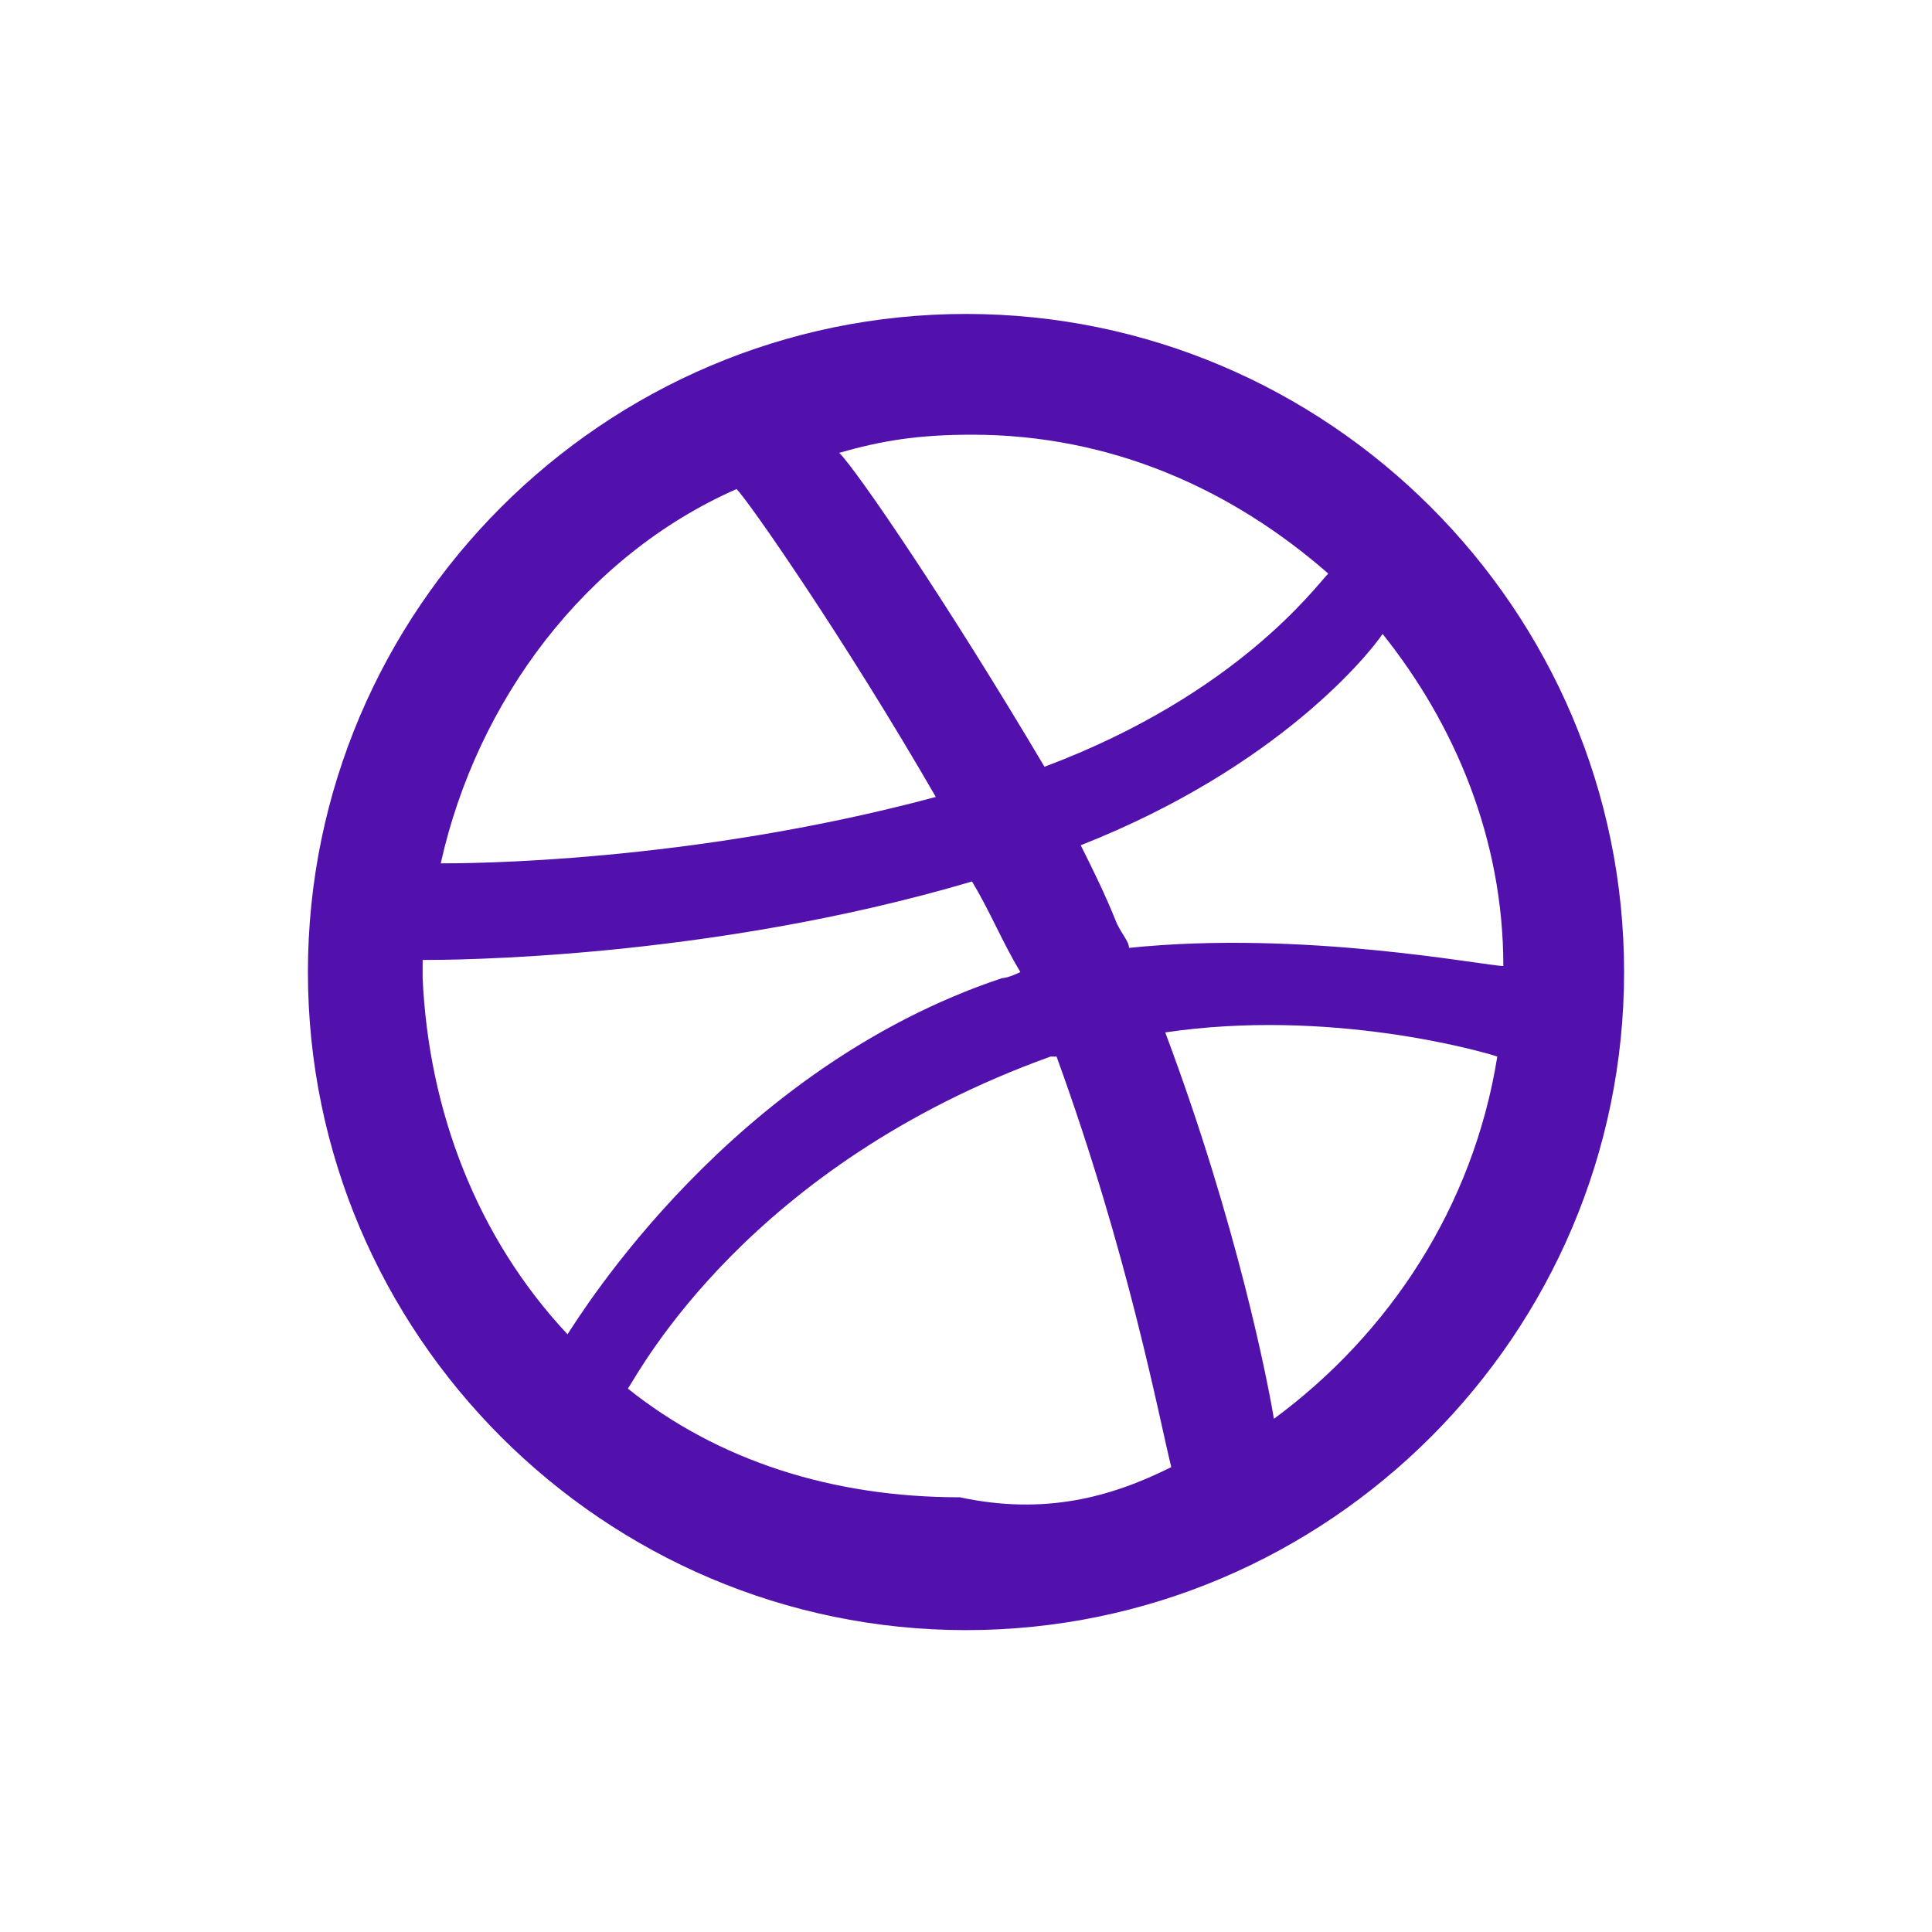 <?xml version="1.0" encoding="utf-8"?>
<!-- Generator: Adobe Illustrator 19.2.1, SVG Export Plug-In . SVG Version: 6.00 Build 0)  -->
<svg version="1.1" id="Layer_1" xmlns="http://www.w3.org/2000/svg" xmlns:xlink="http://www.w3.org/1999/xlink" x="0px" y="0px"
	 viewBox="0 0 32 32" style="enable-background:new 0 0 32 32;" xml:space="preserve">
<style type="text/css">
	.st0{fill:#5210ac;}
</style>
<g>
	<path class="st0" d="M16,27c-6,0-10.9-4.9-10.9-10.9S10,5.2,16,5.2s10.9,4.9,10.9,10.9S22,27,16,27z M24.8,17.5
		c-0.3-0.1-2.8-0.8-5.5-0.4c1.2,3.2,1.7,5.8,1.8,6.4C23,22.1,24.4,20,24.8,17.5z M19.4,24.3c-0.2-0.8-0.7-3.5-1.9-6.8c0,0,0,0-0.1,0
		c-5,1.8-6.8,5.2-7,5.5c1.5,1.2,3.4,1.8,5.5,1.8C17.3,25.1,18.4,24.8,19.4,24.3z M9.4,22.1c0.2-0.3,2.7-4.4,7.2-5.9
		c0.1,0,0.3-0.1,0.3-0.1c-0.3-0.5-0.5-1-0.8-1.5c-4.4,1.3-8.7,1.3-9.1,1.3c0,0.1,0,0.2,0,0.3C7.1,18.4,7.9,20.5,9.4,22.1z M7.3,14.3
		c0.4,0,4.1,0,8.2-1.1c-1.5-2.6-3.1-4.9-3.3-5.1C9.7,9.2,7.9,11.6,7.3,14.3z M13.9,7.5c0.3,0.3,1.8,2.5,3.4,5.2
		c3.2-1.2,4.5-3,4.7-3.2c-1.6-1.4-3.6-2.3-5.9-2.3C15.2,7.2,14.6,7.3,13.9,7.5z M22.9,10.5c-0.2,0.3-1.7,2.2-5,3.5
		c0.2,0.4,0.4,0.8,0.6,1.3c0.1,0.2,0.2,0.3,0.2,0.4c2.9-0.3,5.9,0.3,6.2,0.3C24.9,13.9,24.1,12,22.9,10.5z"/>
</g>
</svg>
